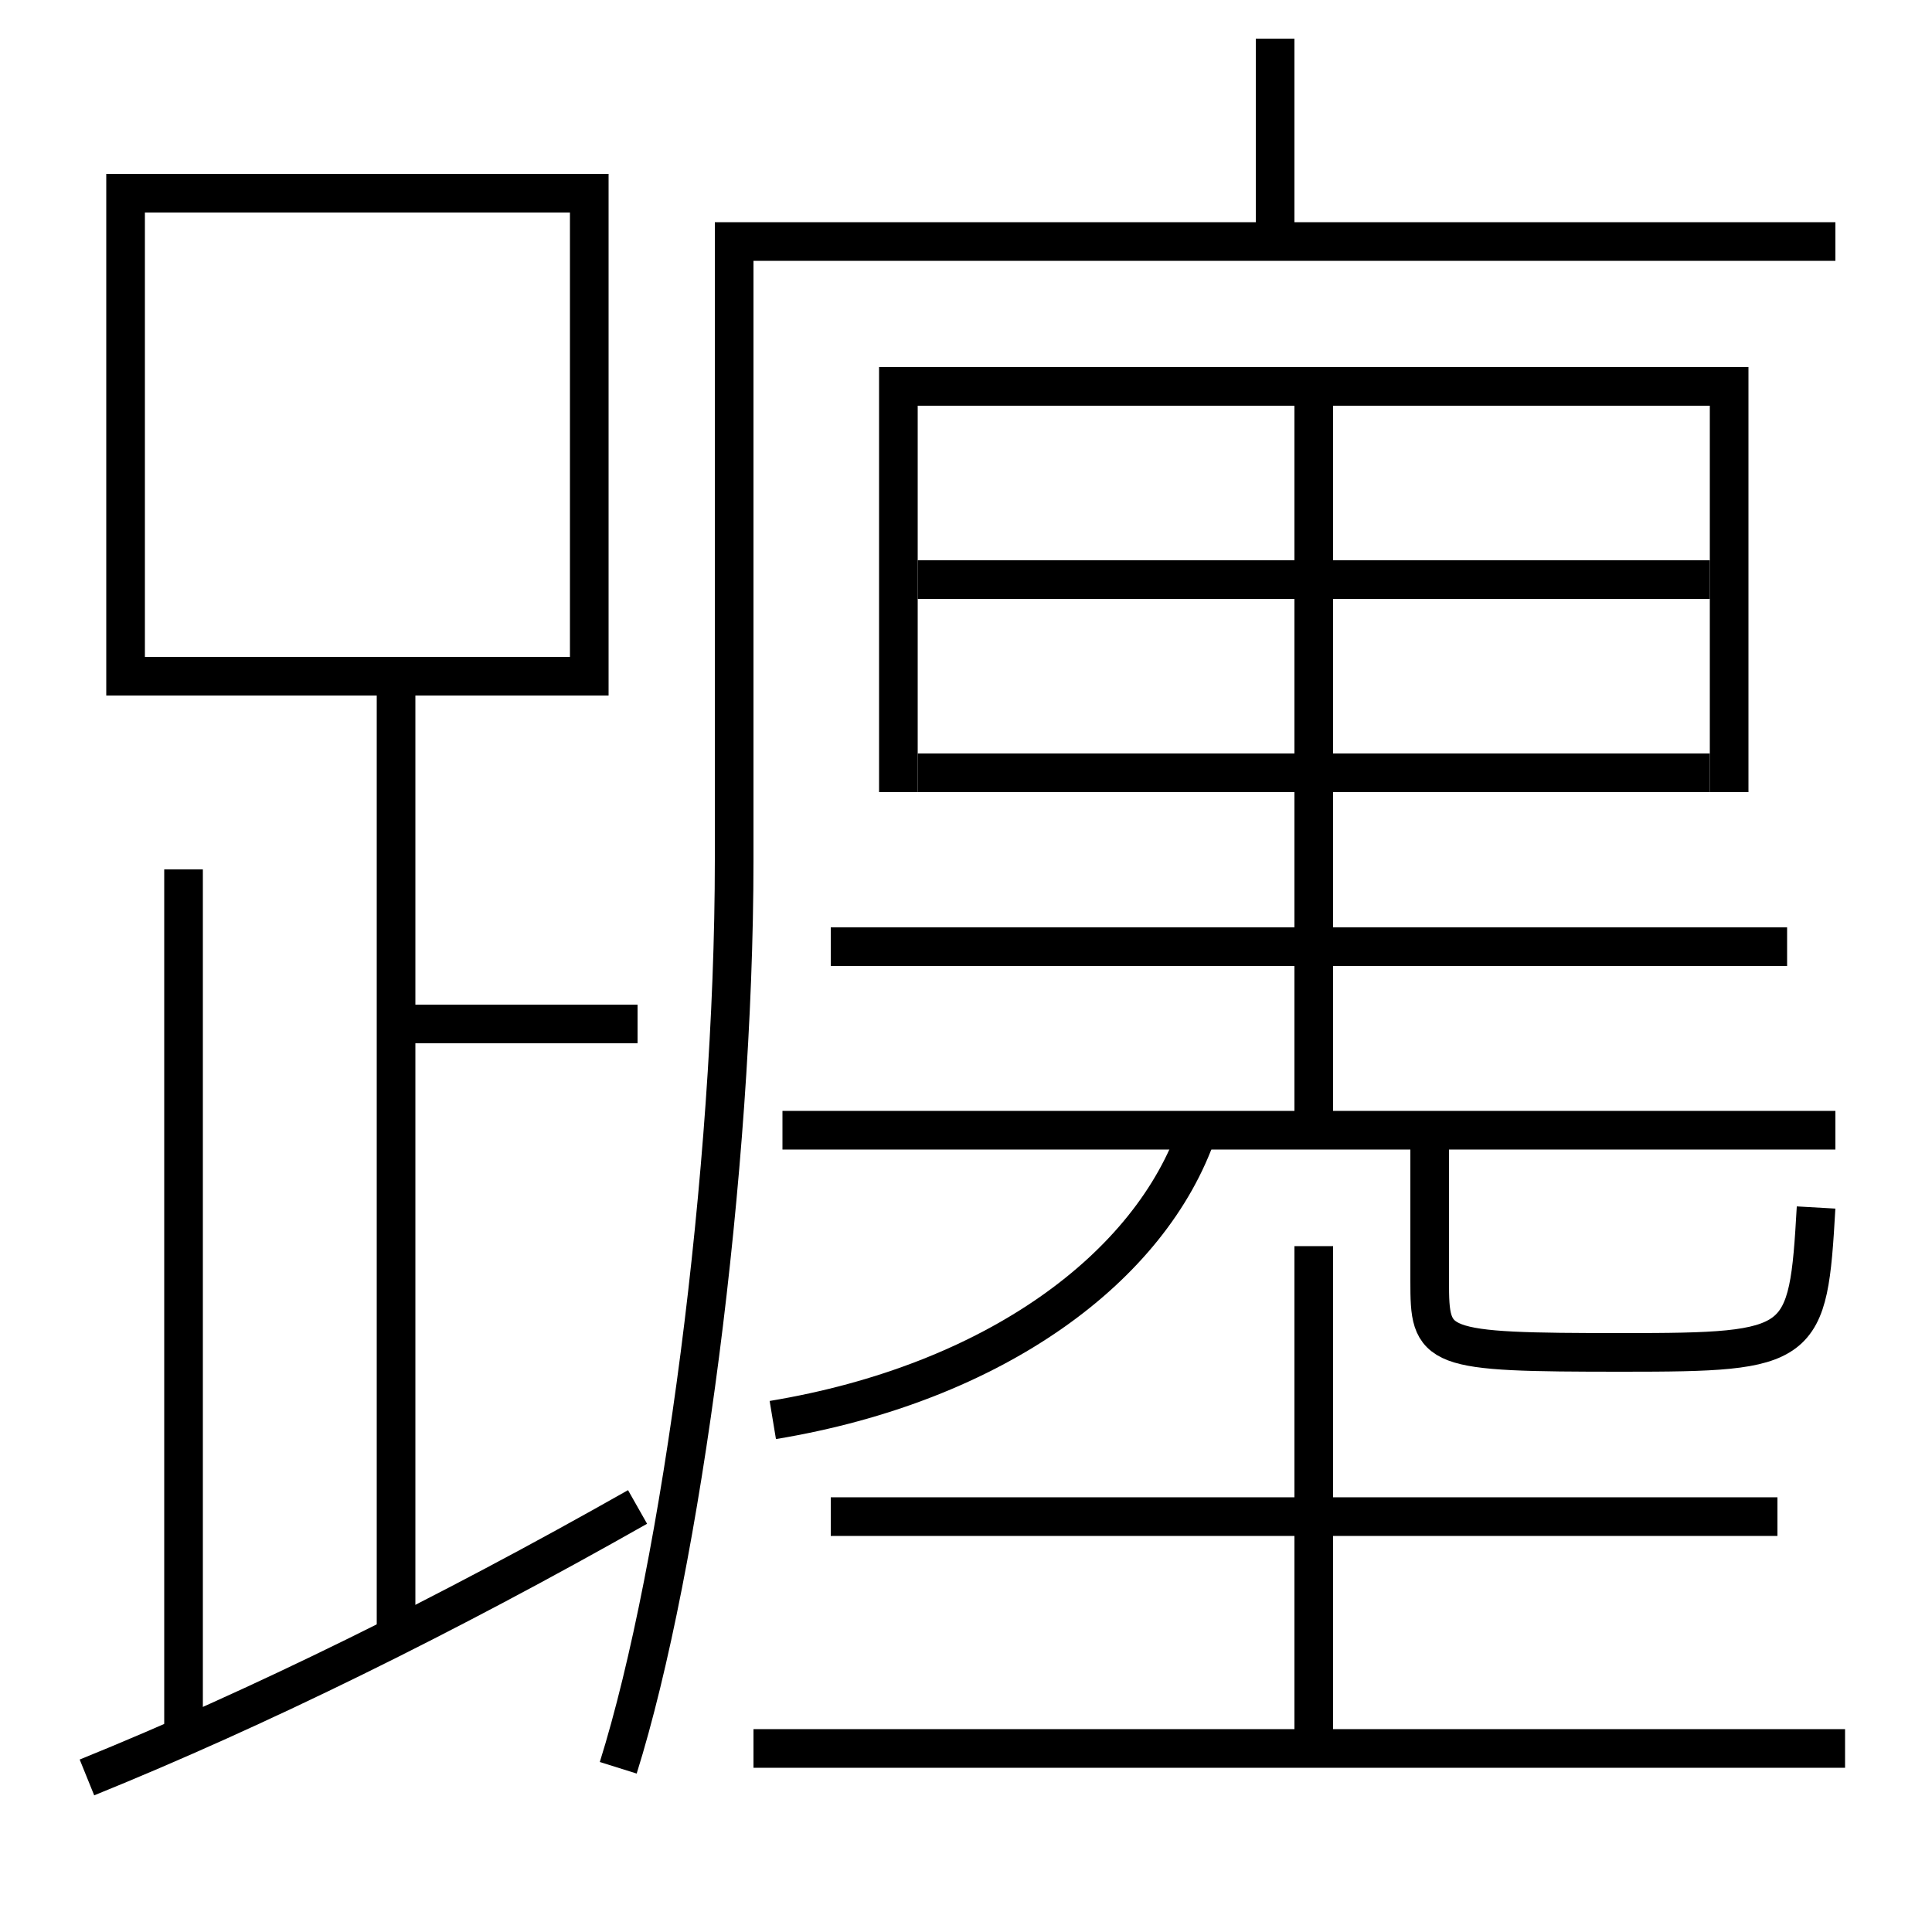 <?xml version='1.0' encoding='utf-8'?>
<svg xmlns="http://www.w3.org/2000/svg" height="100px" version="1.0" viewBox="0 0 100 100" width="100px" x="0px" y="0px">
<line fill="none" stroke="#000000" stroke-width="2" x1="20.5" x2="33" y1="53" y2="53" /><line fill="none" stroke="#000000" stroke-width="2" x1="20.5" x2="20.5" y1="85" y2="35" /><line fill="none" stroke="#000000" stroke-width="2" x1="9.5" x2="9.5" y1="90" y2="45" /><line fill="none" stroke="#000000" stroke-width="2" x1="66" x2="66" y1="12.5" y2="2" /><line fill="none" stroke="#000000" stroke-width="2" x1="68" x2="68" y1="64.5" y2="90.5" /><line fill="none" stroke="#000000" stroke-width="2" x1="39" x2="95.5" y1="90.5" y2="90.5" /><line fill="none" stroke="#000000" stroke-width="2" x1="92" x2="43" y1="78.5" y2="78.5" /><line fill="none" stroke="#000000" stroke-width="2" x1="47.5" x2="88.5" y1="40" y2="40" /><line fill="none" stroke="#000000" stroke-width="2" x1="47.5" x2="88.5" y1="30" y2="30" /><line fill="none" stroke="#000000" stroke-width="2" x1="43" x2="92.5" y1="49" y2="49" /><line fill="none" stroke="#000000" stroke-width="2" x1="40.5" x2="95" y1="58.5" y2="58.5" /><line fill="none" stroke="#000000" stroke-width="2" x1="68" x2="68" y1="58.5" y2="20" /><polyline fill="none" points="7.5,35 30.5,35 30.5,10 6.5,10 6.5,36" stroke="#000000" stroke-width="2" /><polyline fill="none" points="89.5,41 89.5,20 46.5,20 46.5,41" stroke="#000000" stroke-width="2" /><path d="M4.5,92 c8.873,-3.596 18.588,-8.381 28.5,-14" fill="none" stroke="#000000" stroke-width="2" /><path d="M32,91.5 c3.266,-10.415 6,-30.94 6,-47 v-32.0 h57.0" fill="none" stroke="#000000" stroke-width="2" /><path d="M74,58.5 v7.804 c0,3.541 0.152,3.696 10,3.696 c9.36,0 9.586,-0.222 10,-7.5" fill="none" stroke="#000000" stroke-width="2" /><path d="M40,73.5 c11.484,-1.903 19.574,-7.9 22,-15" fill="none" stroke="#000000" stroke-width="2" /></svg>